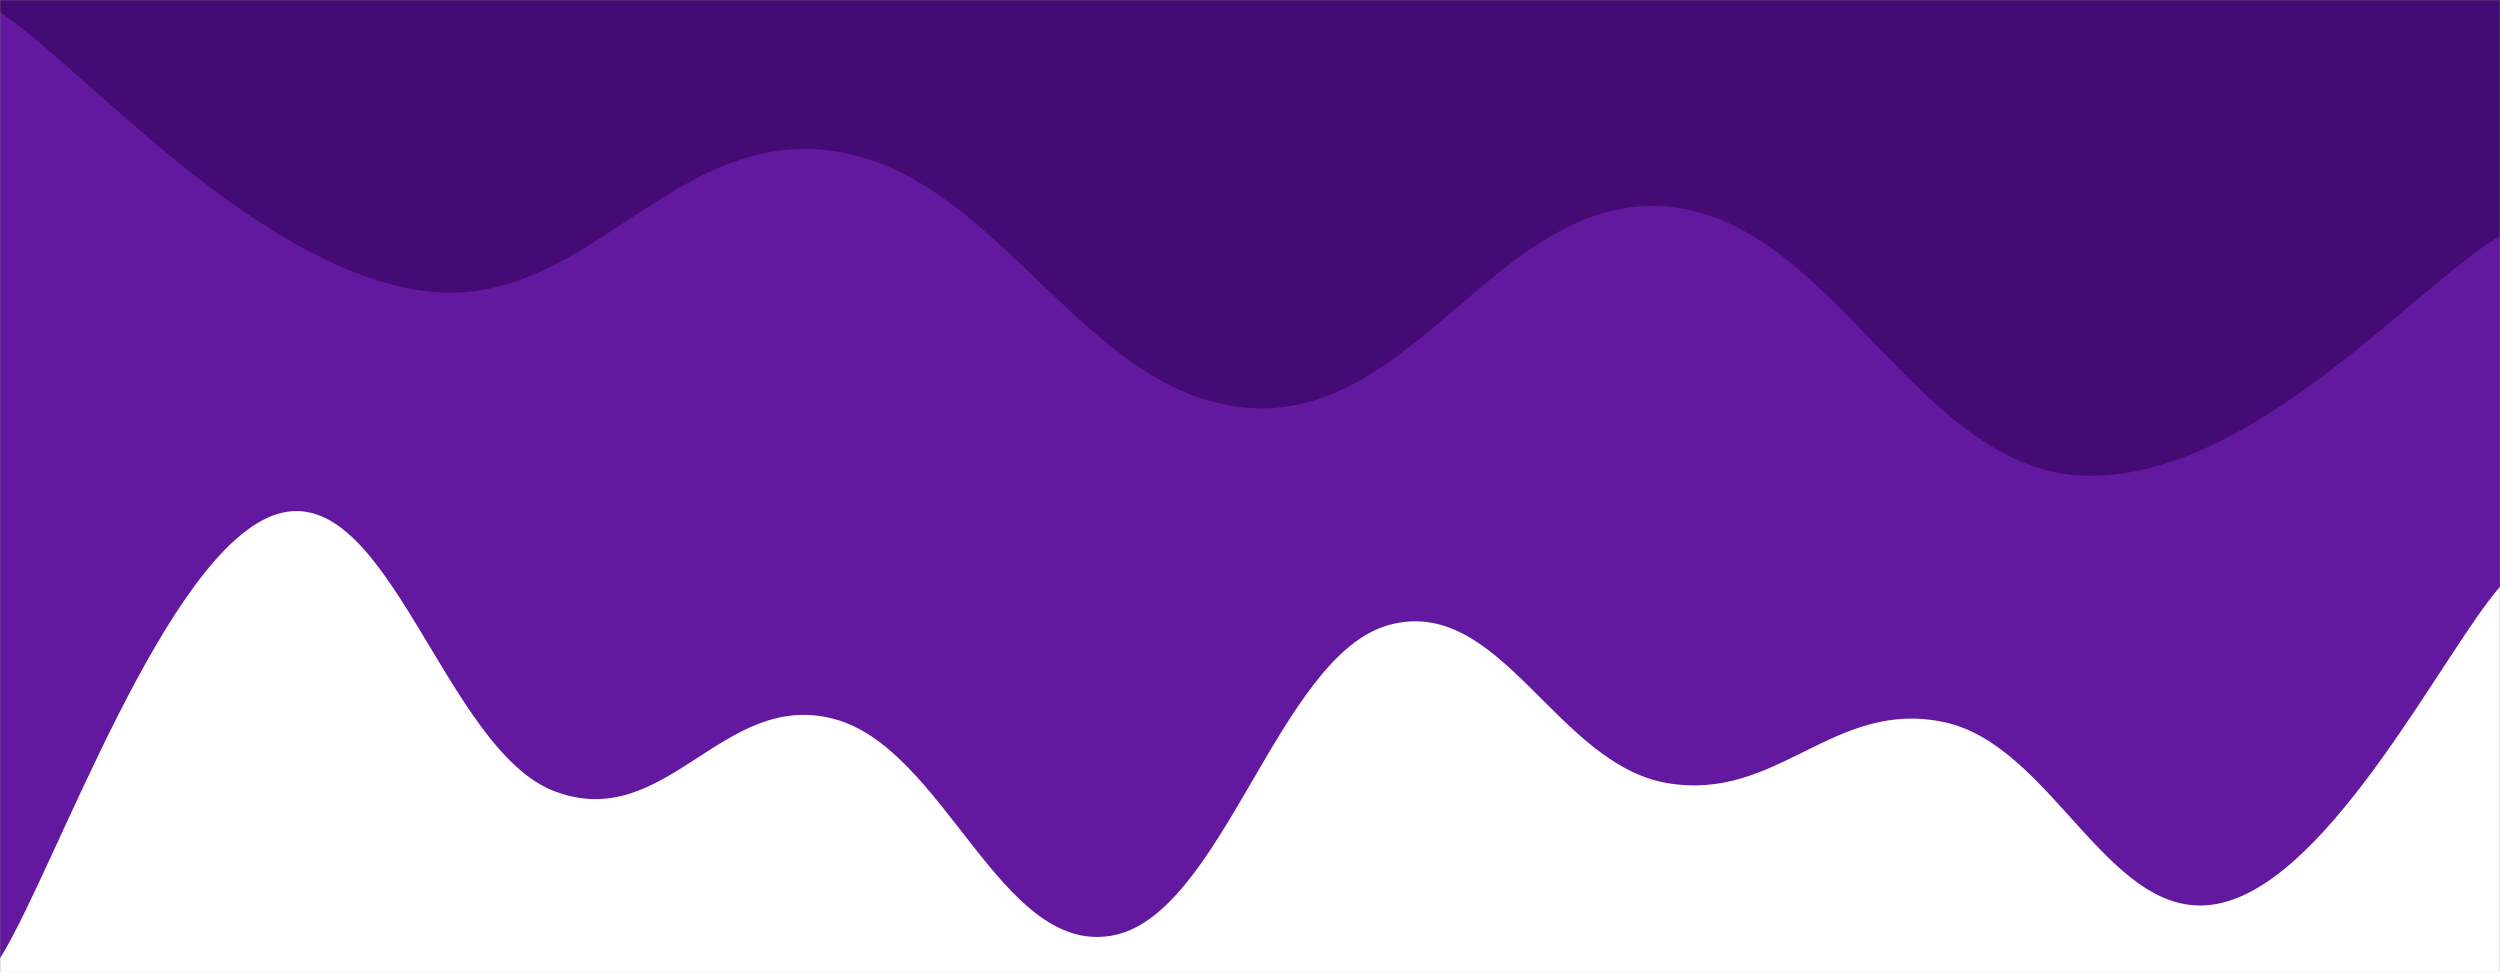 <svg xmlns="http://www.w3.org/2000/svg" version="1.1" xmlns:xlink="http://www.w3.org/1999/xlink" xmlns:svgjs="http://svgjs.com/svgjs" width="1440" height="560" preserveAspectRatio="none" viewBox="0 0 1440 560"><rect x="0" y="0" width="1440" height="560" fill="#808080" stroke="none"/><g mask="url(&quot;#SvgjsMask1044&quot;)" fill="none"><rect width="1440" height="560" x="0" y="0" fill="rgba(69, 11, 117, 1)"></rect><path d="M 0,7 C 48,39 144,151 240,167 C 336,183 384,73.4 480,87 C 576,100.6 624,228.6 720,235 C 816,241.4 864,111.2 960,119 C 1056,126.8 1104,270.6 1200,274 C 1296,277.4 1392,163.6 1440,136L1440 560L0 560z" fill="rgba(99, 25, 159, 1)"></path><path d="M 0,552 C 32,500.8 96,315.2 160,296 C 224,276.8 256,432.4 320,456 C 384,479.6 416,397.4 480,414 C 544,430.6 576,549.8 640,539 C 704,528.2 736,377.6 800,360 C 864,342.4 896,439.8 960,451 C 1024,462.2 1056,402.2 1120,416 C 1184,429.8 1216,535.6 1280,520 C 1344,504.4 1408,374.4 1440,338L1440 560L0 560z" fill="rgba(255, 255, 255, 1)"></path></g><defs><mask id="SvgjsMask1044"><rect width="1440" height="560" fill="#ffffff"></rect></mask></defs></svg>